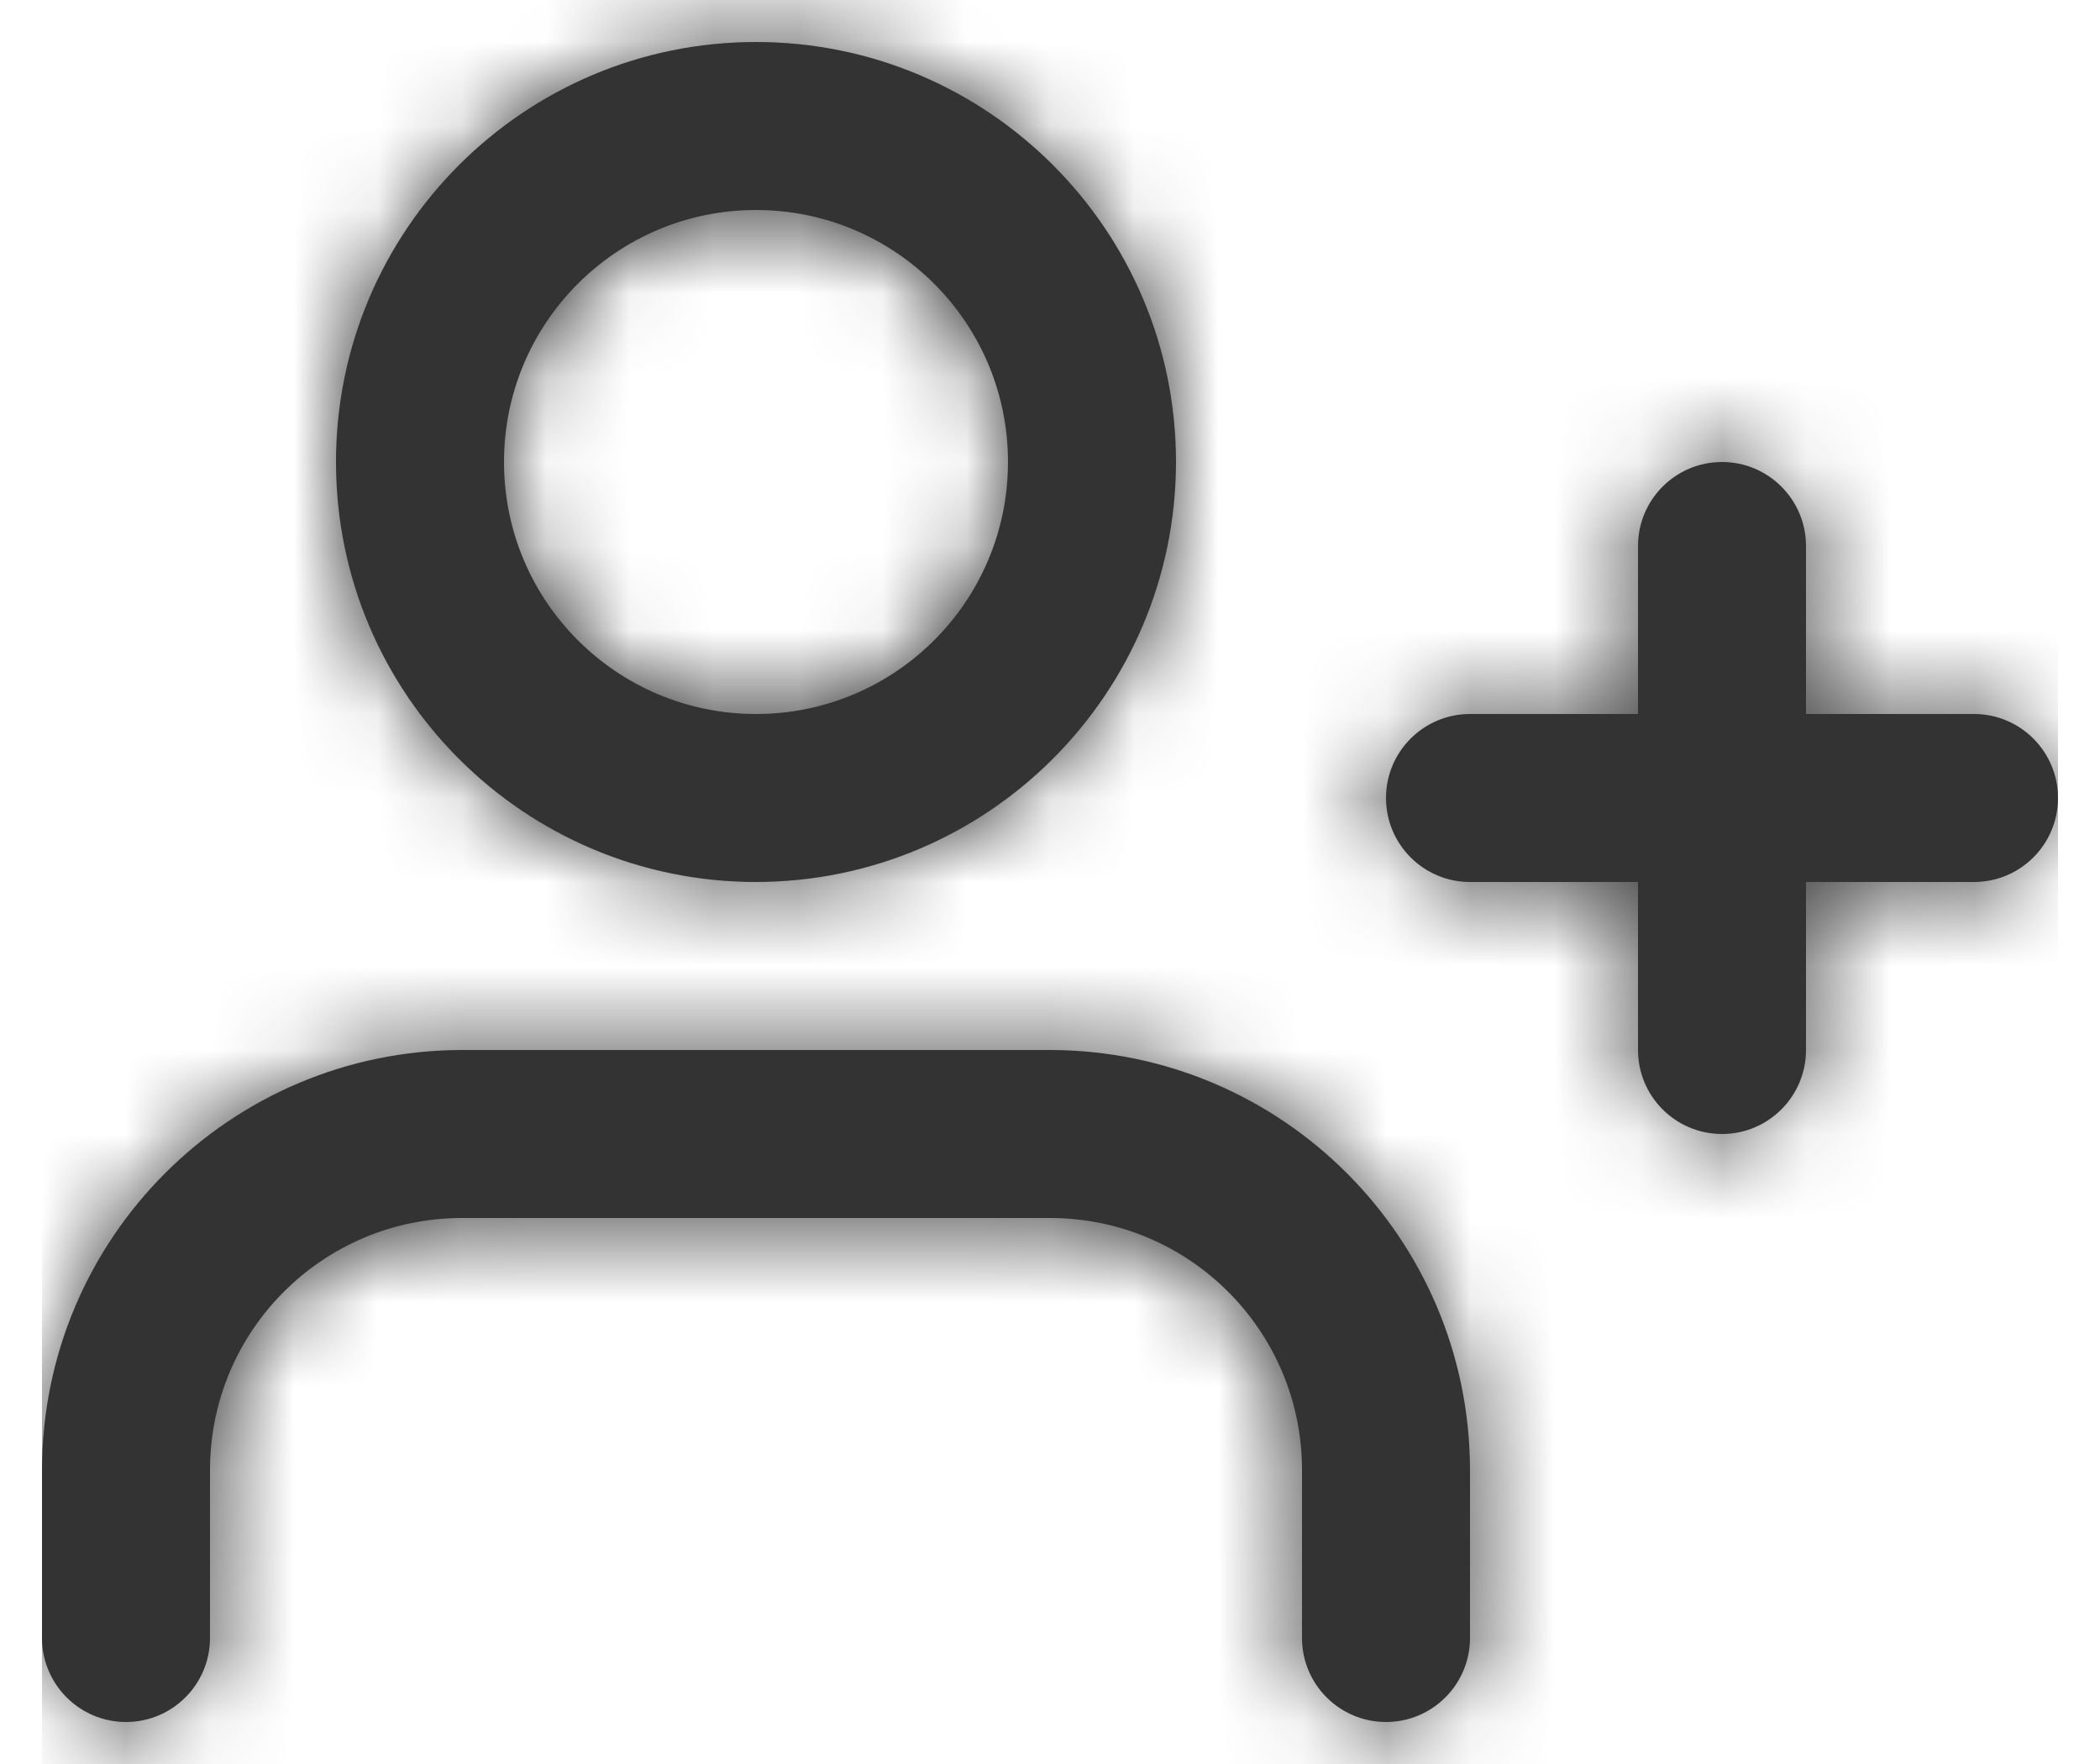 <svg width="25" height="21" viewBox="0 0 25 21" fill="none" xmlns="http://www.w3.org/2000/svg">
<path fill-rule="evenodd" clip-rule="evenodd" d="M9 10.5C6.239 10.5 4 8.261 4 5.5C4 2.739 6.239 0.5 9 0.5C11.761 0.5 14 2.739 14 5.5C13.997 8.26 11.76 10.497 9 10.5ZM19.5 12.5C19.5 13.052 19.948 13.5 20.5 13.5C21.052 13.5 21.5 13.052 21.5 12.5V10.5H23.5C24.052 10.5 24.5 10.052 24.5 9.5C24.5 8.948 24.052 8.5 23.5 8.5H21.5V6.5C21.5 5.948 21.052 5.5 20.5 5.5C19.948 5.5 19.5 5.948 19.5 6.5V8.5H17.5C16.948 8.5 16.5 8.948 16.5 9.5C16.5 10.052 16.948 10.5 17.5 10.5H19.5V12.5ZM15.5 19.5C15.5 20.052 15.948 20.5 16.5 20.5C17.052 20.5 17.5 20.052 17.5 19.5V17.5C17.497 14.74 15.26 12.503 12.5 12.5H5.5C2.74 12.503 0.503 14.74 0.5 17.5V19.5C0.5 20.052 0.948 20.5 1.5 20.5C2.052 20.5 2.5 20.052 2.5 19.5V17.5C2.5 15.843 3.843 14.5 5.5 14.5H12.5C14.157 14.5 15.5 15.843 15.5 17.5V19.5ZM6 5.5C6 3.843 7.343 2.5 9 2.5C10.657 2.5 12 3.843 12 5.5C12 7.157 10.657 8.5 9 8.5C7.343 8.5 6 7.157 6 5.5Z" fill="#333333"/>
<mask id="mask0_0_13471" style="mask-type:alpha" maskUnits="userSpaceOnUse" x="0" y="0" width="25" height="21">
<path fill-rule="evenodd" clip-rule="evenodd" d="M16.5 20.5C15.948 20.5 15.5 20.052 15.5 19.5V17.5C15.5 15.843 14.157 14.5 12.5 14.5H5.5C3.843 14.5 2.5 15.843 2.5 17.5V19.5C2.5 20.052 2.052 20.5 1.5 20.5C0.948 20.5 0.5 20.052 0.5 19.5V17.5C0.503 14.74 2.74 12.503 5.5 12.5H12.5C15.26 12.503 17.497 14.74 17.5 17.5V19.5C17.5 20.052 17.052 20.5 16.5 20.5ZM20.5 13.5C19.948 13.5 19.5 13.052 19.5 12.5V10.5H17.5C16.948 10.5 16.5 10.052 16.5 9.5C16.5 8.948 16.948 8.5 17.5 8.5H19.5V6.5C19.5 5.948 19.948 5.5 20.5 5.5C21.052 5.5 21.5 5.948 21.5 6.5V8.5H23.5C24.052 8.5 24.5 8.948 24.5 9.5C24.5 10.052 24.052 10.5 23.5 10.5H21.5V12.5C21.5 13.052 21.052 13.5 20.5 13.5ZM9 10.5C6.239 10.5 4 8.261 4 5.5C4 2.739 6.239 0.5 9 0.5C11.761 0.5 14 2.739 14 5.5C13.997 8.26 11.76 10.497 9 10.5ZM9 2.5C7.343 2.5 6 3.843 6 5.5C6 7.157 7.343 8.5 9 8.5C10.657 8.5 12 7.157 12 5.5C12 3.843 10.657 2.5 9 2.5Z" fill="white"/>
</mask>
<g mask="url(#mask0_0_13471)">
<rect x="0.5" y="-1.5" width="24" height="24" fill="#333333"/>
</g>
</svg>

